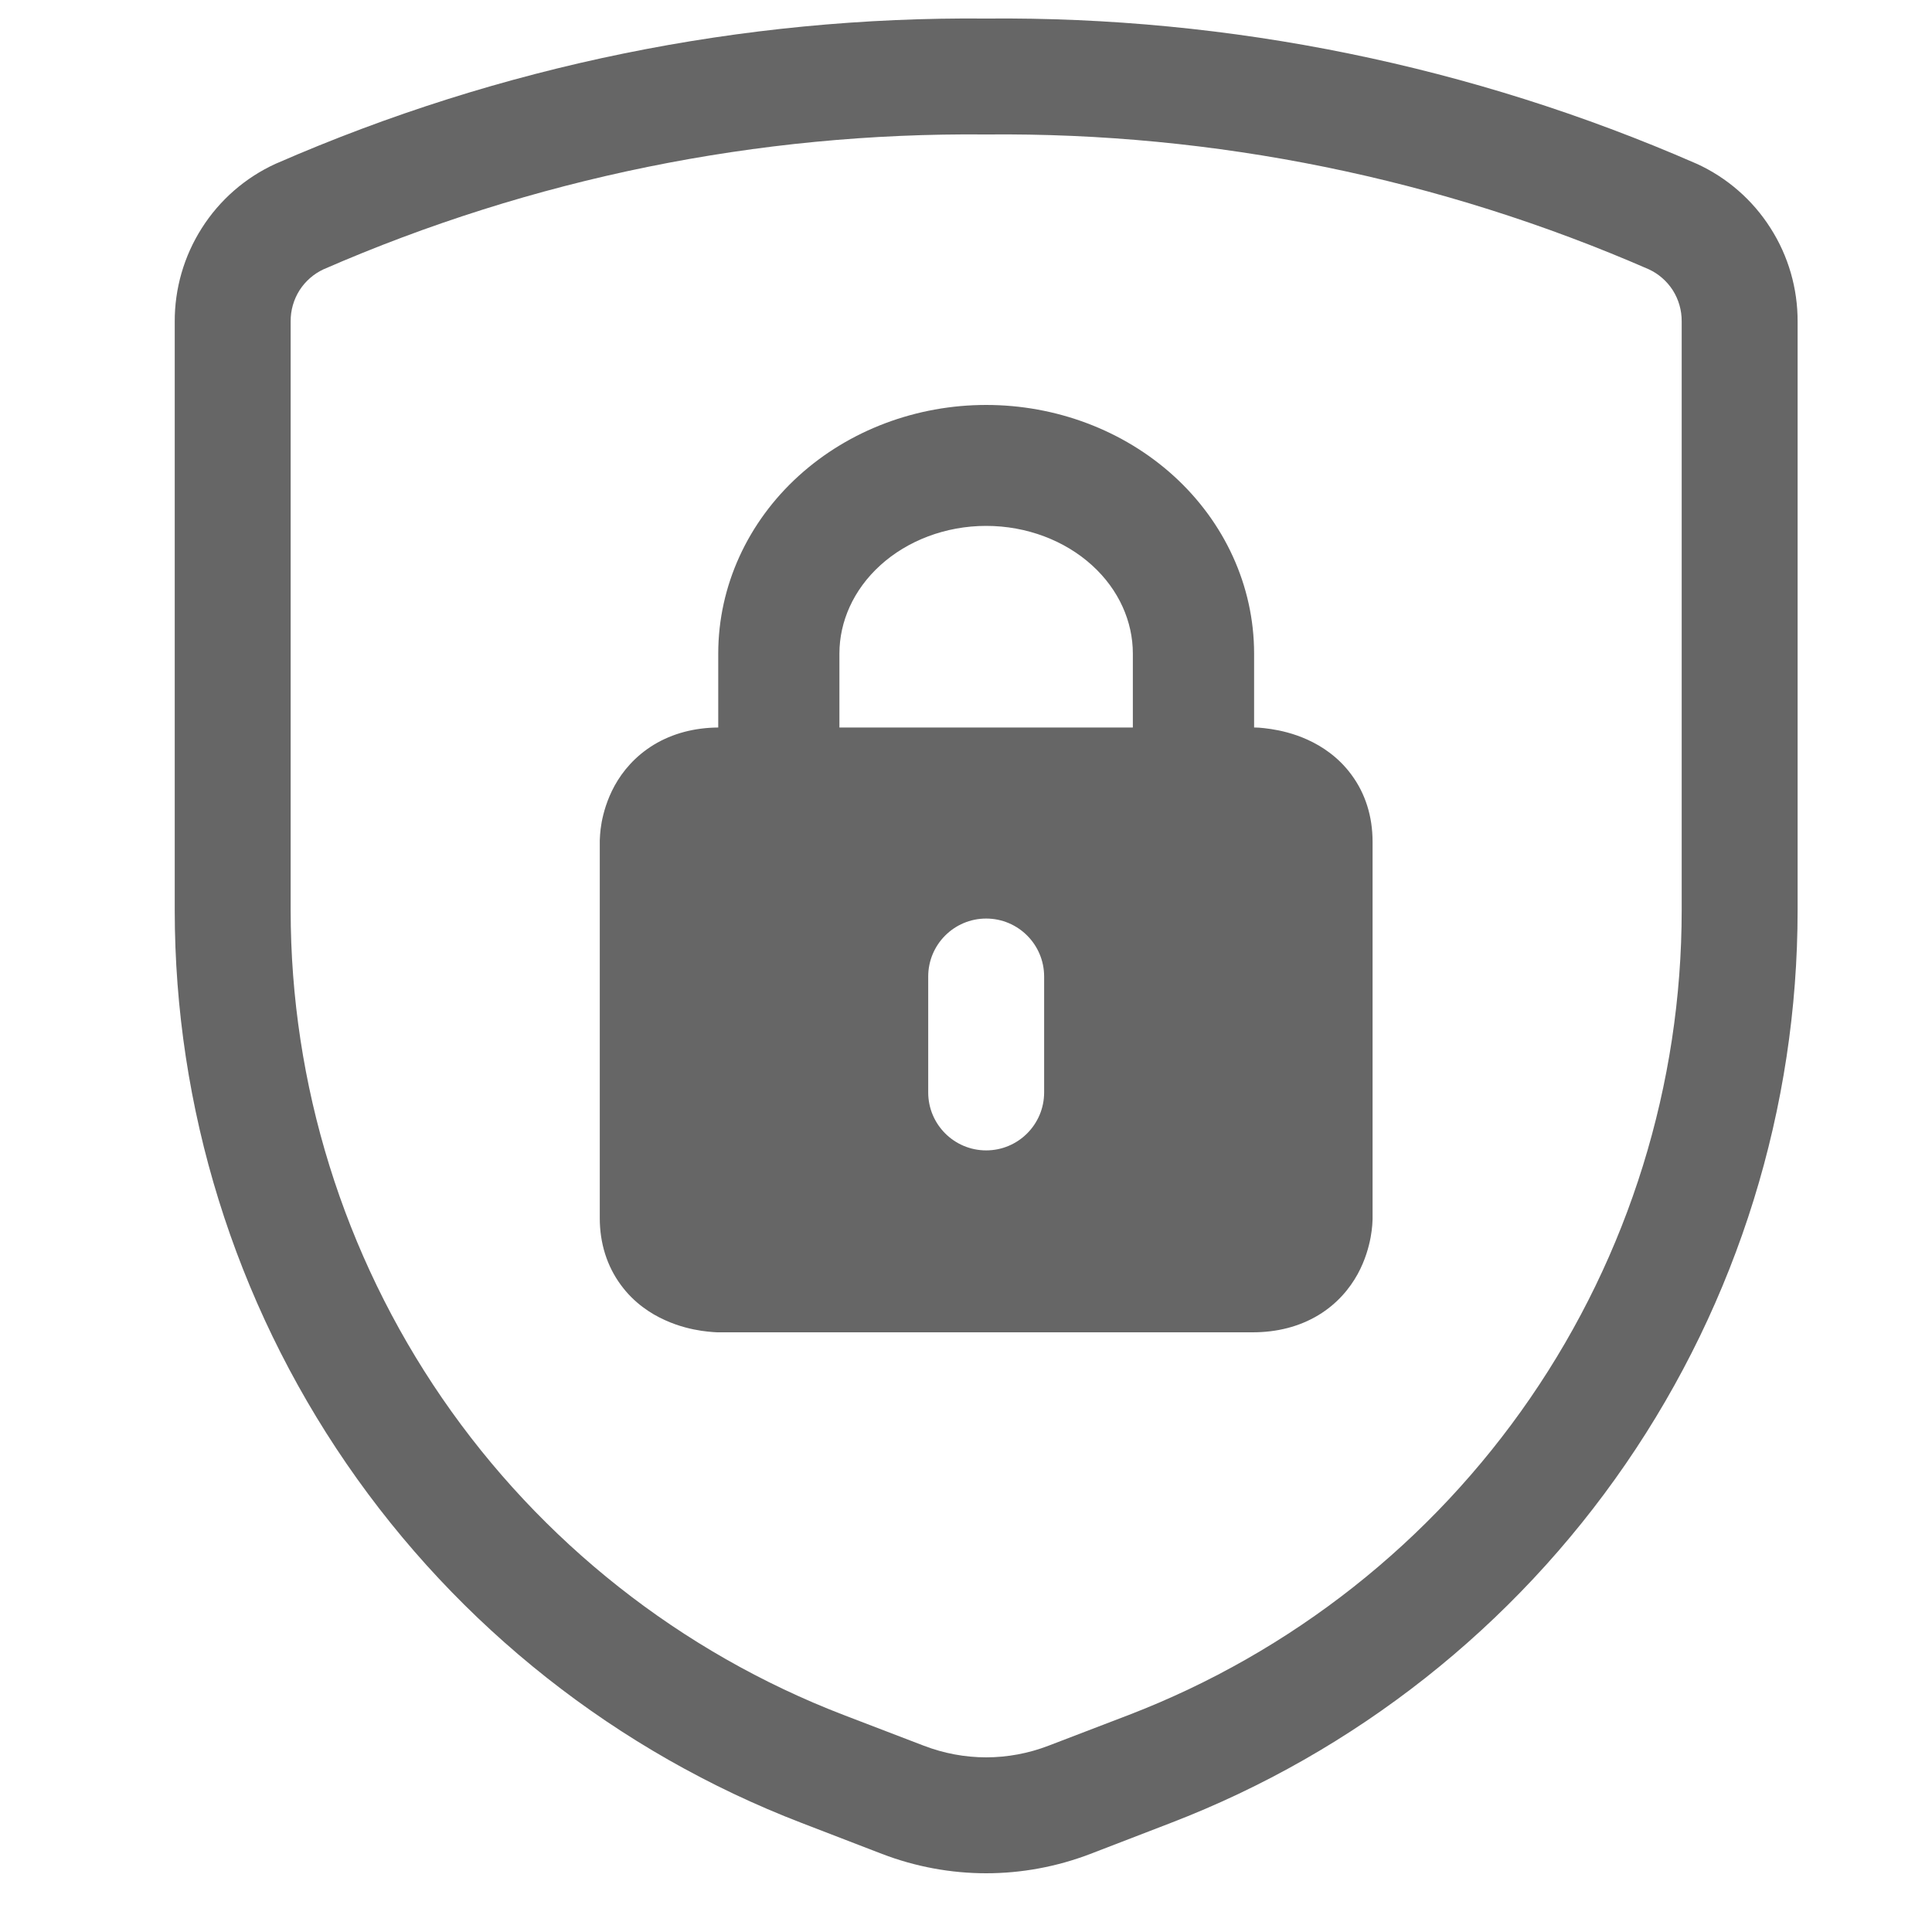<svg width="25" height="25" viewBox="0 0 25 25" fill="none" xmlns="http://www.w3.org/2000/svg">
<path d="M12.761 0.24C15.919 0.211 19.048 0.85 21.943 2.114L21.955 2.119C22.347 2.298 22.679 2.587 22.91 2.951C23.142 3.313 23.263 3.735 23.261 4.164V11.777C23.261 14.335 22.486 16.833 21.037 18.942C19.589 21.05 17.536 22.671 15.149 23.589L14.108 23.99C13.675 24.156 13.217 24.24 12.761 24.24C12.305 24.24 11.848 24.156 11.414 23.99L10.373 23.589C7.986 22.671 5.933 21.05 4.485 18.942C3.036 16.833 2.261 14.335 2.261 11.777V4.164C2.259 3.735 2.381 3.313 2.612 2.951C2.843 2.587 3.175 2.298 3.567 2.119L3.579 2.114C6.474 0.85 9.603 0.211 12.761 0.24ZM12.754 1.74C9.807 1.712 6.887 2.307 4.186 3.485C4.059 3.544 3.952 3.638 3.876 3.756C3.8 3.876 3.76 4.016 3.761 4.158V11.777C3.761 14.032 4.445 16.233 5.721 18.092C6.998 19.951 8.808 21.38 10.912 22.19L11.953 22.589C12.213 22.689 12.487 22.74 12.761 22.74C13.035 22.74 13.309 22.689 13.569 22.589L14.61 22.19C16.714 21.38 18.524 19.951 19.801 18.092C21.078 16.233 21.761 14.032 21.761 11.777V4.158C21.762 4.016 21.722 3.876 21.646 3.756C21.57 3.638 21.463 3.544 21.336 3.485C18.635 2.307 15.715 1.712 12.768 1.74H12.754ZM12.761 5.24C13.658 5.24 14.531 5.563 15.186 6.157C15.843 6.753 16.228 7.579 16.228 8.457V9.414H16.242C16.256 9.415 16.274 9.415 16.294 9.416C16.334 9.419 16.387 9.425 16.448 9.434C16.566 9.452 16.737 9.489 16.918 9.571C17.101 9.654 17.318 9.793 17.489 10.027C17.668 10.269 17.761 10.565 17.761 10.892V15.778L17.76 15.798C17.759 15.813 17.759 15.832 17.757 15.853C17.754 15.895 17.747 15.949 17.736 16.011C17.713 16.133 17.667 16.306 17.568 16.487C17.466 16.672 17.305 16.87 17.06 17.018C16.813 17.167 16.524 17.24 16.21 17.24H9.279C9.265 17.239 9.247 17.238 9.228 17.237C9.188 17.234 9.135 17.229 9.074 17.22C8.956 17.202 8.785 17.165 8.604 17.082C8.421 17 8.204 16.86 8.033 16.626C7.855 16.384 7.761 16.089 7.761 15.762V10.876L7.762 10.856C7.763 10.841 7.763 10.822 7.765 10.801C7.768 10.759 7.774 10.704 7.785 10.642C7.808 10.52 7.854 10.348 7.953 10.167C8.055 9.982 8.217 9.785 8.462 9.636C8.704 9.49 8.987 9.416 9.294 9.414V8.457C9.294 7.579 9.679 6.753 10.336 6.157C10.991 5.563 11.864 5.24 12.761 5.24ZM12.761 11.886C12.347 11.886 12.011 12.222 12.011 12.636V14.136C12.011 14.55 12.347 14.886 12.761 14.886C13.175 14.886 13.511 14.55 13.511 14.136V12.636C13.511 12.222 13.175 11.886 12.761 11.886ZM12.761 6.805C12.235 6.805 11.742 6.996 11.391 7.315C11.042 7.632 10.862 8.045 10.862 8.457V9.414H14.659V8.457C14.659 8.045 14.48 7.632 14.131 7.315C13.78 6.996 13.287 6.805 12.761 6.805Z" fill="#666666"/>
</svg>

